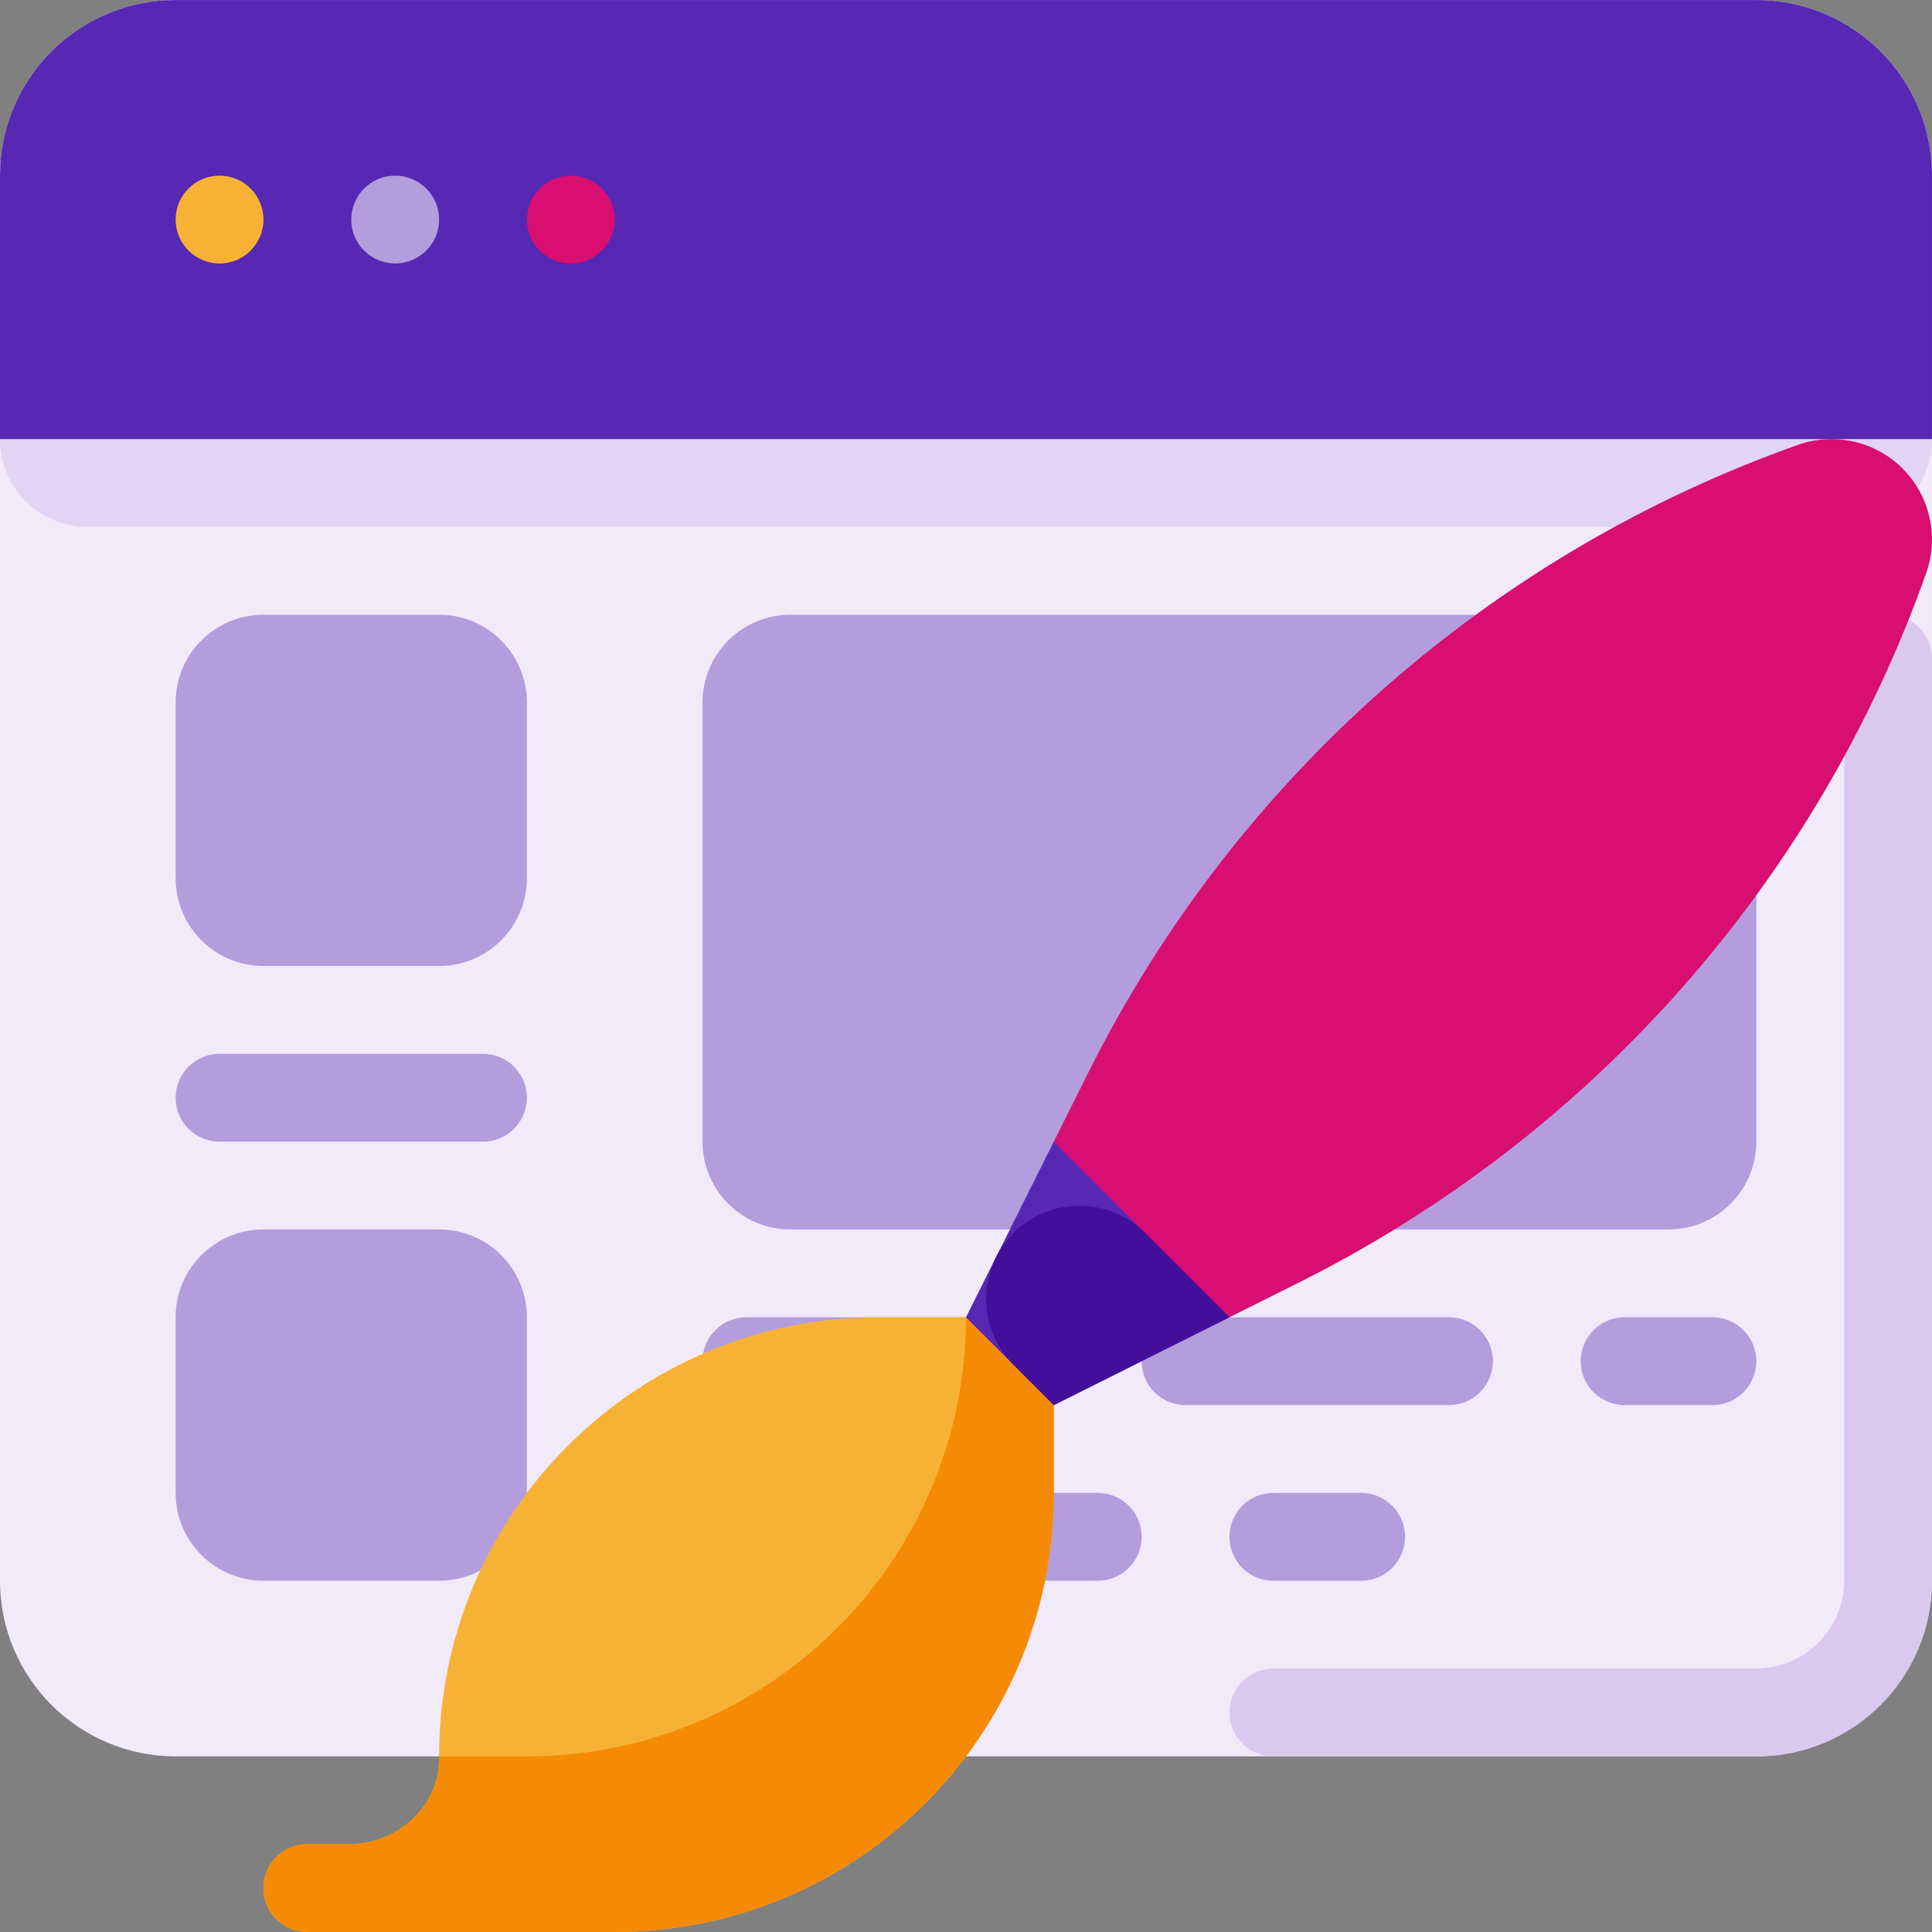<svg width="70" height="70" viewBox="0 0 70 70" fill="none" xmlns="http://www.w3.org/2000/svg">
<rect x="0" y="0" width="70" height="70" fill="#808080" stroke="none"/>
<path d="M6.364 0.001H63.635C67.149 0.001 69.999 2.85 69.999 6.364V57.273C69.999 60.788 67.149 63.637 63.635 63.637H6.364C2.849 63.637 0 60.788 0 57.273V6.364C0 2.85 2.849 0.001 6.364 0.001Z" fill="#F0EAF9"/>
<path d="M3.182 12.728H66.817C68.574 12.728 69.999 14.152 69.999 15.91V15.91C69.999 17.667 68.574 19.092 66.817 19.092H3.182C1.424 19.092 0 17.667 0 15.91V15.91C0 14.152 1.424 12.728 3.182 12.728Z" fill="#E1D5F3"/>
<path d="M6.364 0.001H63.636C67.15 0.001 69.999 2.85 69.999 6.364V15.91H0V6.364C0 2.85 2.849 0.001 6.364 0.001Z" fill="#5628B4"/>
<path d="M68.408 22.273C67.529 22.273 66.817 22.985 66.817 23.864C66.817 23.864 66.817 23.864 66.817 23.864V57.273C66.817 59.03 65.393 60.454 63.636 60.454H46.136C45.257 60.454 44.545 61.166 44.545 62.045C44.545 62.924 45.257 63.636 46.136 63.636H63.636C67.15 63.636 69.999 60.787 69.999 57.273V23.864C69.999 22.985 69.287 22.273 68.408 22.273Z" fill="#D9C9EF"/>
<path d="M7.955 9.546C8.834 9.546 9.546 8.834 9.546 7.955C9.546 7.077 8.834 6.364 7.955 6.364C7.076 6.364 6.364 7.077 6.364 7.955C6.364 8.834 7.076 9.546 7.955 9.546Z" fill="#F7B236"/>
<path d="M14.318 9.546C15.196 9.546 15.909 8.834 15.909 7.955C15.909 7.077 15.196 6.364 14.318 6.364C13.439 6.364 12.727 7.077 12.727 7.955C12.727 8.834 13.439 9.546 14.318 9.546Z" fill="#B39DDD"/>
<path d="M20.682 9.546C21.56 9.546 22.273 8.834 22.273 7.955C22.273 7.077 21.56 6.364 20.682 6.364C19.803 6.364 19.091 7.077 19.091 7.955C19.091 8.834 19.803 9.546 20.682 9.546Z" fill="#D80E70"/>
<path d="M60.454 44.545H28.636C26.879 44.545 25.454 43.121 25.454 41.364V25.455C25.454 23.698 26.879 22.273 28.636 22.273H60.454C62.211 22.273 63.636 23.698 63.636 25.455V41.364C63.636 43.121 62.211 44.545 60.454 44.545Z" fill="#B39DDD"/>
<path d="M15.909 35H9.545C7.788 35 6.364 33.575 6.364 31.818V25.455C6.364 23.698 7.788 22.273 9.545 22.273H15.909C17.666 22.273 19.09 23.698 19.09 25.455V31.818C19.09 33.575 17.666 35 15.909 35Z" fill="#B39DDD"/>
<path d="M15.909 57.272H9.545C7.788 57.272 6.364 55.847 6.364 54.09V47.727C6.364 45.97 7.788 44.545 9.545 44.545H15.909C17.666 44.545 19.09 45.97 19.09 47.727V54.09C19.09 55.847 17.666 57.272 15.909 57.272Z" fill="#B39DDD"/>
<path d="M27.045 47.727H36.59C37.468 47.727 38.181 48.439 38.181 49.318C38.181 50.196 37.468 50.909 36.59 50.909H27.045C26.166 50.909 25.454 50.196 25.454 49.318C25.454 48.439 26.166 47.727 27.045 47.727Z" fill="#B39DDD"/>
<path d="M58.862 47.727H62.044C62.923 47.727 63.635 48.439 63.635 49.318C63.635 50.196 62.923 50.909 62.044 50.909H58.862C57.984 50.909 57.272 50.196 57.272 49.318C57.272 48.439 57.984 47.727 58.862 47.727Z" fill="#B39DDD"/>
<path d="M42.955 47.727H52.499C53.378 47.727 54.09 48.439 54.09 49.318C54.09 50.196 53.378 50.909 52.499 50.909H42.955C42.076 50.909 41.364 50.196 41.364 49.318C41.364 48.439 42.076 47.727 42.955 47.727Z" fill="#B39DDD"/>
<path d="M27.045 54.091H39.773C40.651 54.091 41.364 54.803 41.364 55.682C41.364 56.56 40.651 57.273 39.773 57.273H27.045C26.166 57.273 25.454 56.56 25.454 55.682C25.454 54.803 26.166 54.091 27.045 54.091Z" fill="#B39DDD"/>
<path d="M46.136 54.091H49.318C50.196 54.091 50.908 54.803 50.908 55.682C50.908 56.56 50.196 57.273 49.318 57.273H46.136C45.257 57.273 44.545 56.56 44.545 55.682C44.545 54.803 45.257 54.091 46.136 54.091Z" fill="#B39DDD"/>
<path d="M17.499 41.364H7.955C7.076 41.364 6.364 40.652 6.364 39.773C6.364 38.895 7.076 38.182 7.955 38.182H17.499C18.378 38.182 19.09 38.895 19.09 39.773C19.09 40.652 18.378 41.364 17.499 41.364Z" fill="#B39DDD"/>
<path d="M34.999 47.727H31.818C23.032 47.727 15.909 54.85 15.909 63.636C15.909 63.636 15.909 63.636 15.909 63.636V63.721C15.921 65.459 14.387 66.818 12.649 66.818H11.136C10.258 66.818 9.545 67.53 9.545 68.409C9.545 69.287 10.258 70 11.136 70H22.273C31.059 70 38.181 62.877 38.181 54.091V47.727H34.999Z" fill="#F7B236"/>
<path d="M38.181 54.091V47.727H34.999C34.999 56.513 27.877 63.636 19.091 63.636H15.909V63.72C15.921 65.458 14.387 66.818 12.649 66.818H11.136C10.258 66.818 9.545 67.53 9.545 68.409C9.545 69.287 10.258 70 11.136 70H22.273C31.059 69.999 38.181 62.877 38.181 54.091Z" fill="#F58B04"/>
<path d="M68.933 16.976C67.958 16.001 66.516 15.66 65.207 16.096C53.993 20.059 44.754 28.218 39.435 38.855L38.181 41.364V47.727H44.545L47.053 46.473C57.691 41.154 65.85 31.915 69.812 20.701C70.248 19.393 69.908 17.951 68.933 16.976Z" fill="#D80E70"/>
<path d="M35 47.727L38.181 50.909L44.545 47.727L38.181 41.364L35 47.727Z" fill="#5628B4"/>
<path d="M36.719 49.447L38.181 50.909L44.545 47.727L41.492 44.674C40.174 43.356 38.038 43.356 36.719 44.674C36.463 44.931 36.249 45.227 36.087 45.551C35.438 46.851 35.692 48.42 36.719 49.447Z" fill="#420F9B"/>
</svg>
